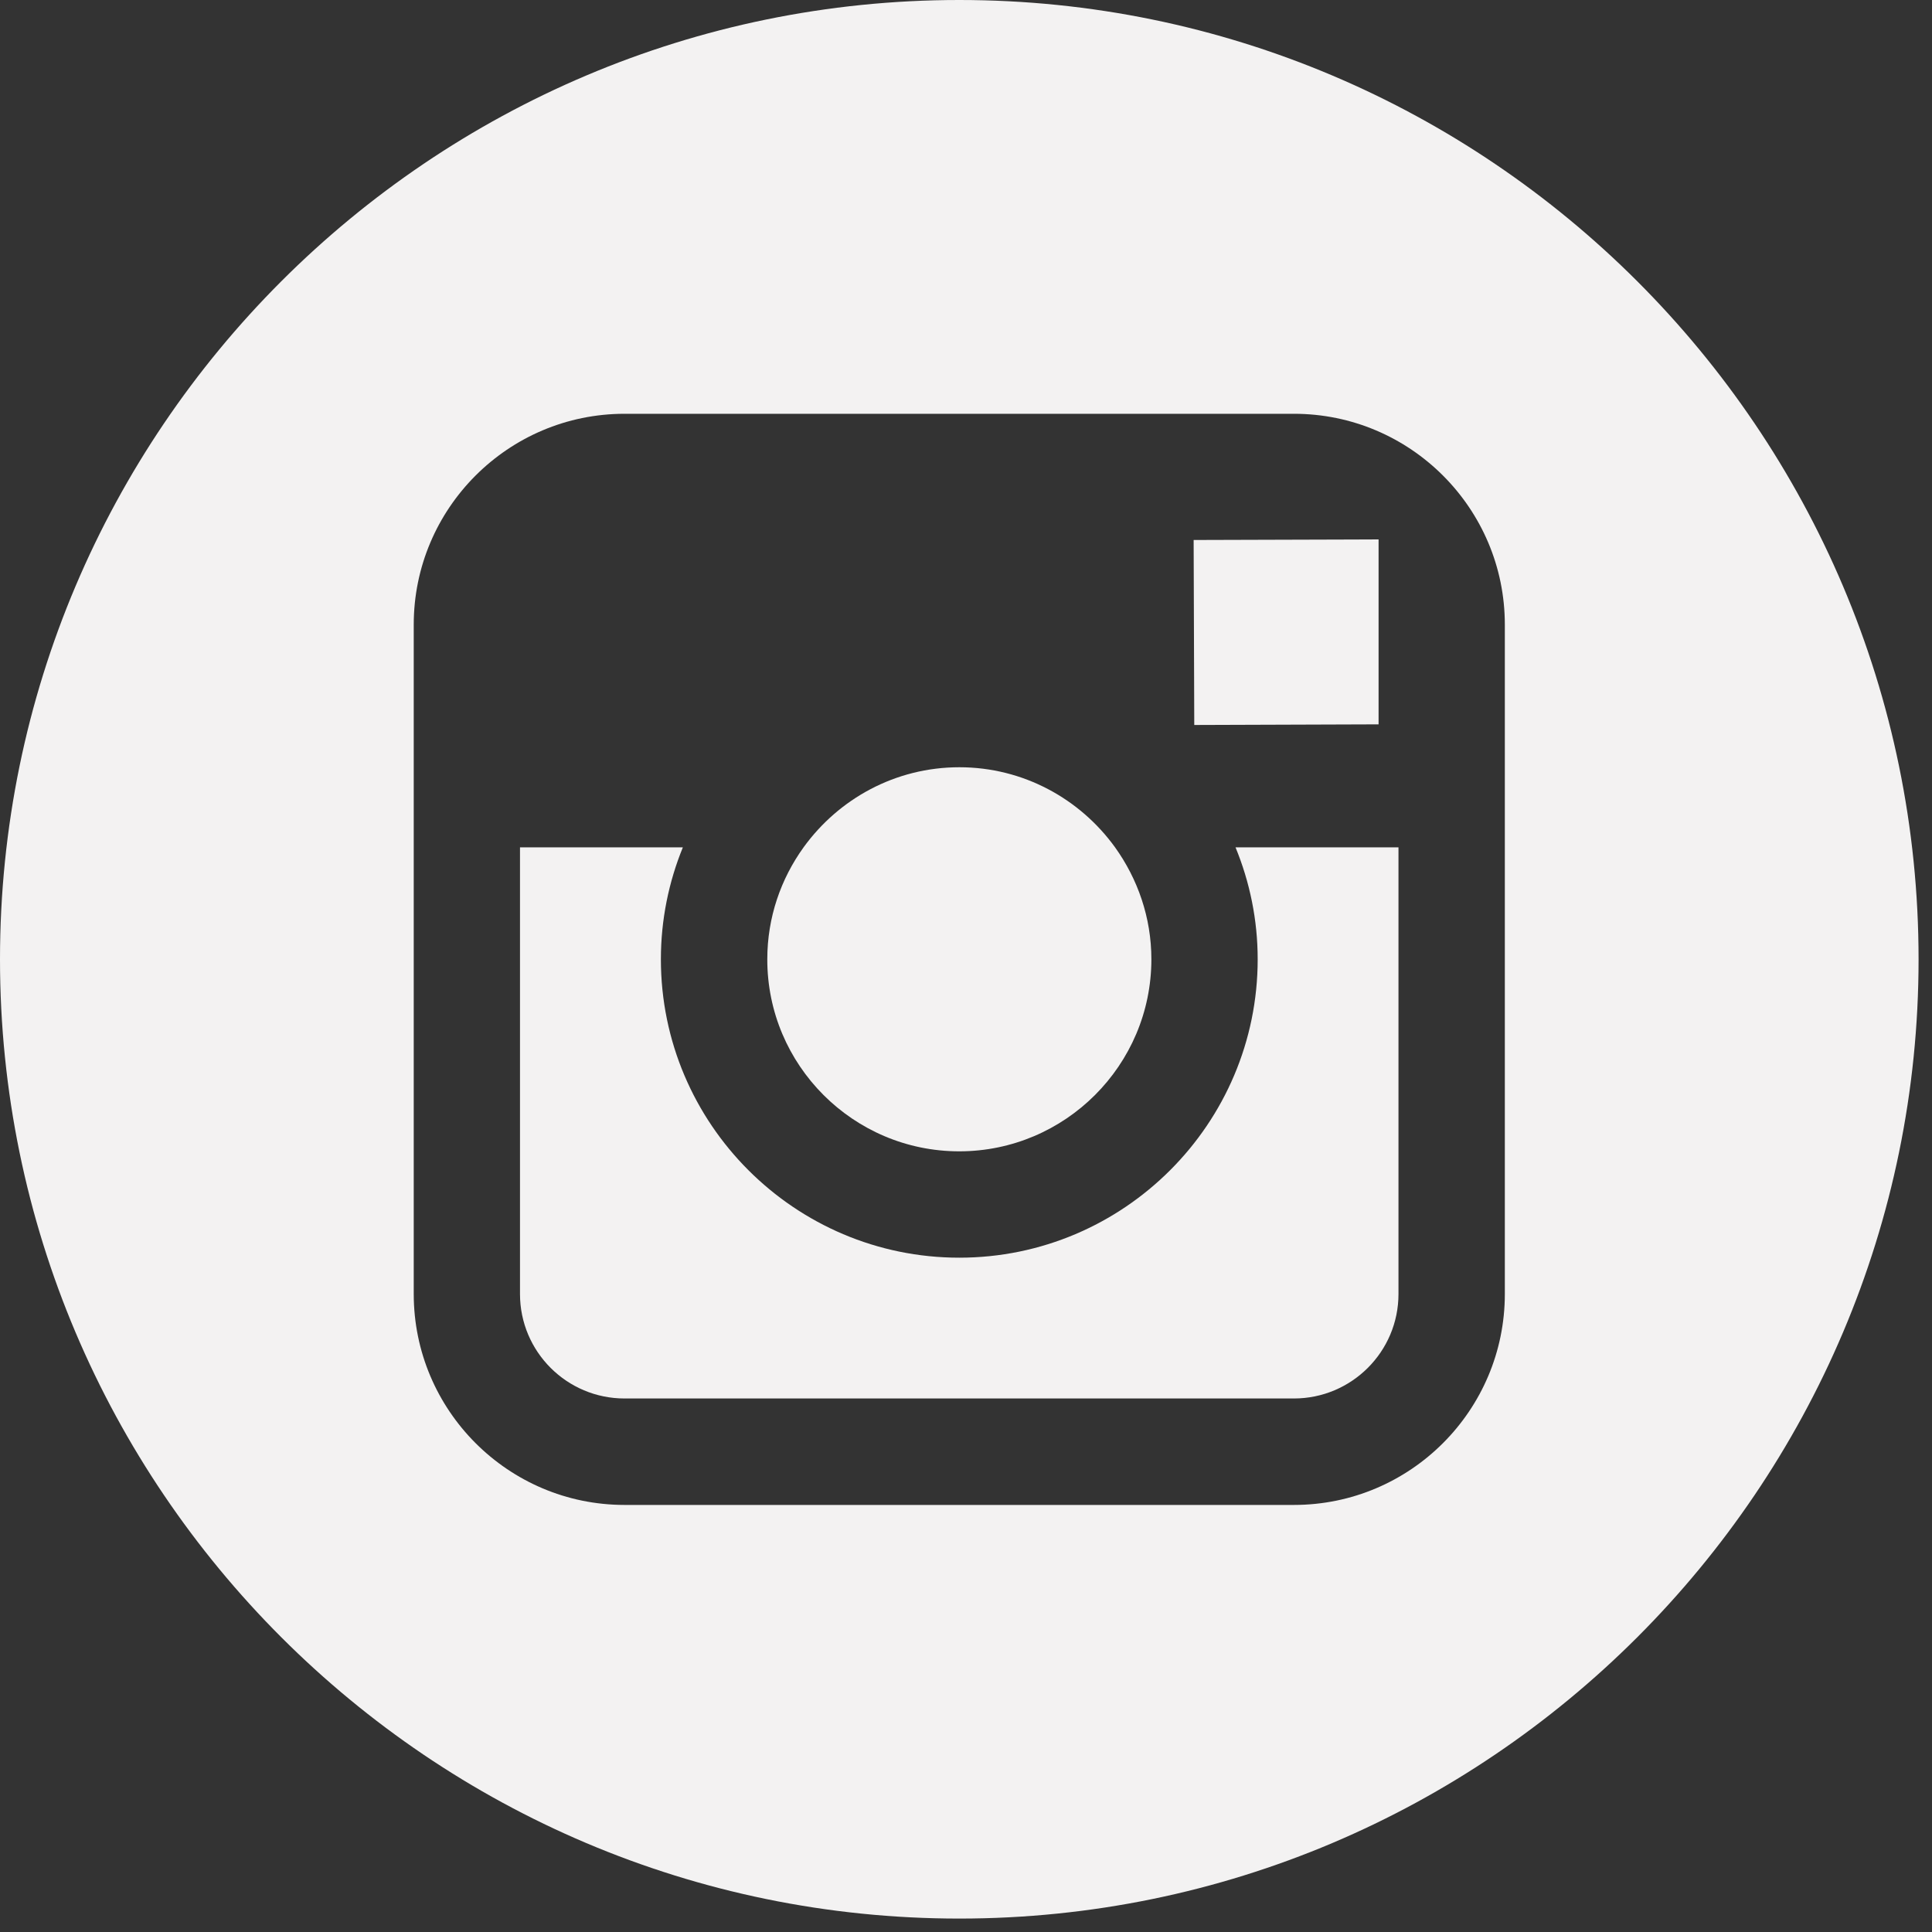 <svg width="40" height="40" viewBox="0 0 40 40" fill="none" xmlns="http://www.w3.org/2000/svg">
<rect x="0" y="0" width="40" height="40" fill="#333333" stroke="none"/>
<path fill-rule="evenodd" clip-rule="evenodd" d="M19.86 23.837C22.051 23.837 23.838 22.054 23.838 19.861C23.838 18.995 23.554 18.196 23.086 17.543C22.363 16.542 21.189 15.885 19.862 15.885C18.535 15.885 17.362 16.541 16.638 17.542C16.167 18.195 15.886 18.994 15.886 19.86C15.883 22.053 17.668 23.837 19.86 23.837Z" fill="#F3F2F2"/>
<path fill-rule="evenodd" clip-rule="evenodd" d="M28.542 14.997V11.664V11.168L28.044 11.17L24.713 11.18L24.726 15.01L28.542 14.997Z" fill="#F3F2F2"/>
<path fill-rule="evenodd" clip-rule="evenodd" d="M19.861 0C8.91 0 0 8.91 0 19.861C0 30.811 8.91 39.722 19.861 39.722C30.811 39.722 39.722 30.811 39.722 19.861C39.722 8.91 30.813 0 19.861 0ZM31.156 17.544V26.791C31.156 29.2 29.198 31.158 26.79 31.158H12.931C10.523 31.158 8.566 29.2 8.566 26.791V17.544V12.932C8.566 10.524 10.523 8.567 12.931 8.567H26.79C29.198 8.567 31.156 10.524 31.156 12.932V17.544Z" fill="#F3F2F2"/>
<path fill-rule="evenodd" clip-rule="evenodd" d="M26.039 19.861C26.039 23.266 23.268 26.039 19.861 26.039C16.454 26.039 13.683 23.266 13.683 19.861C13.683 19.041 13.846 18.258 14.138 17.543H10.766V26.791C10.766 27.986 11.736 28.954 12.93 28.954H26.789C27.982 28.954 28.954 27.986 28.954 26.791V17.543H25.58C25.874 18.258 26.039 19.041 26.039 19.861Z" fill="#F3F2F2"/>
</svg>
